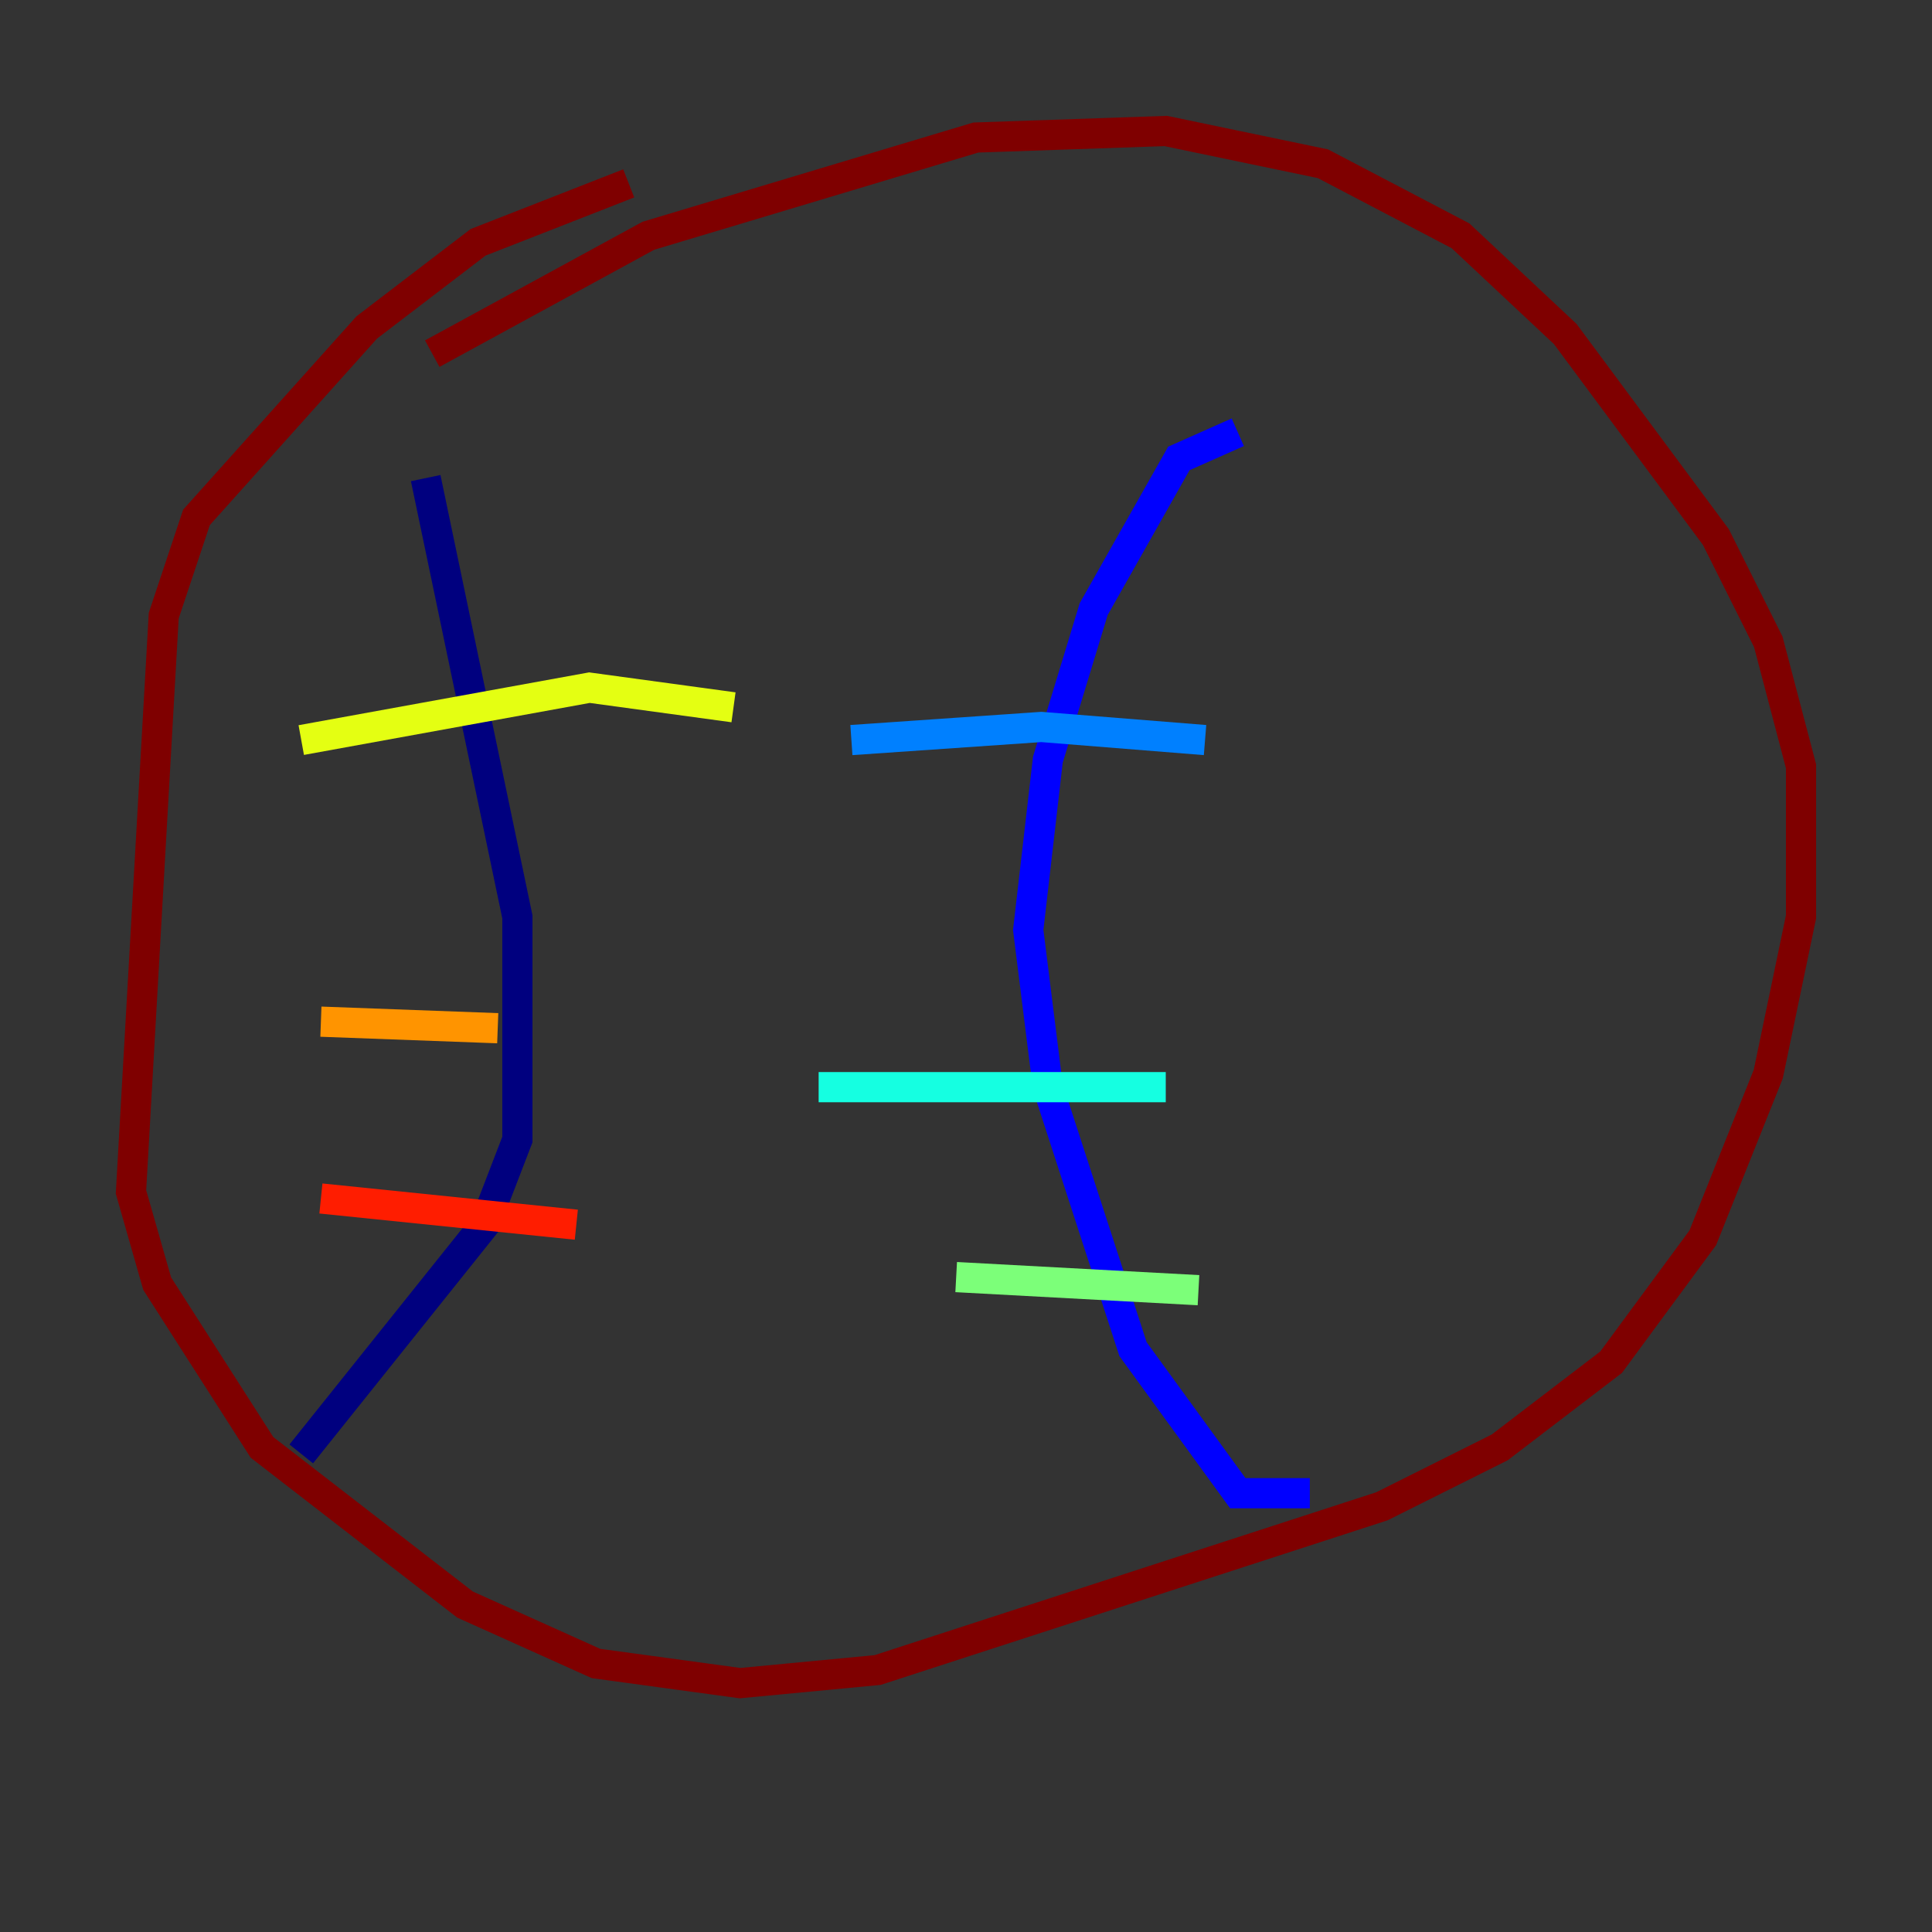 <?xml version="1.0" encoding="utf-8" ?>
<svg baseProfile="tiny" height="128" version="1.2" viewBox="0,0,128,128" width="128" xmlns="http://www.w3.org/2000/svg" xmlns:ev="http://www.w3.org/2001/xml-events" xmlns:xlink="http://www.w3.org/1999/xlink"><rect x="0" y="0" width="128" height="128" fill="#333333" stroke="none"/><defs /><polyline fill="none" points="28.203,31.675 34.278,60.746 34.278,75.498 32.108,81.139 19.959,96.325" stroke="#00007f" stroke-width="2" /><polyline fill="none" points="82.007,28.637 78.102,30.373 72.461,40.352 69.424,50.332 68.122,61.614 69.424,72.027 75.064,89.383 82.007,98.929 86.78,98.929" stroke="#0000ff" stroke-width="2" /><polyline fill="none" points="56.407,49.031 68.99,48.163 79.837,49.031" stroke="#0080ff" stroke-width="2" /><polyline fill="none" points="54.237,72.027 77.234,72.027" stroke="#15ffe1" stroke-width="2" /><polyline fill="none" points="63.349,84.61 79.403,85.478" stroke="#7cff79" stroke-width="2" /><polyline fill="none" points="19.959,49.031 39.051,45.559 48.597,46.861" stroke="#e4ff12" stroke-width="2" /><polyline fill="none" points="21.261,67.688 32.976,68.122" stroke="#ff9400" stroke-width="2" /><polyline fill="none" points="21.261,79.403 38.183,81.139" stroke="#ff1d00" stroke-width="2" /><polyline fill="none" points="41.654,12.149 31.675,16.054 24.298,21.695 13.017,34.278 10.848,40.786 8.678,78.969 10.414,85.044 17.356,95.891 30.807,106.305 39.485,110.21 49.031,111.512 58.142,110.644 91.552,99.797 99.363,95.891 106.739,90.251 112.814,82.007 117.153,71.159 119.322,60.746 119.322,50.766 117.153,42.522 113.681,35.58 103.702,22.129 96.759,15.62 87.647,10.848 77.234,8.678 64.651,9.112 42.956,15.62 28.637,23.43" stroke="#7f0000" stroke-width="2" /></svg>